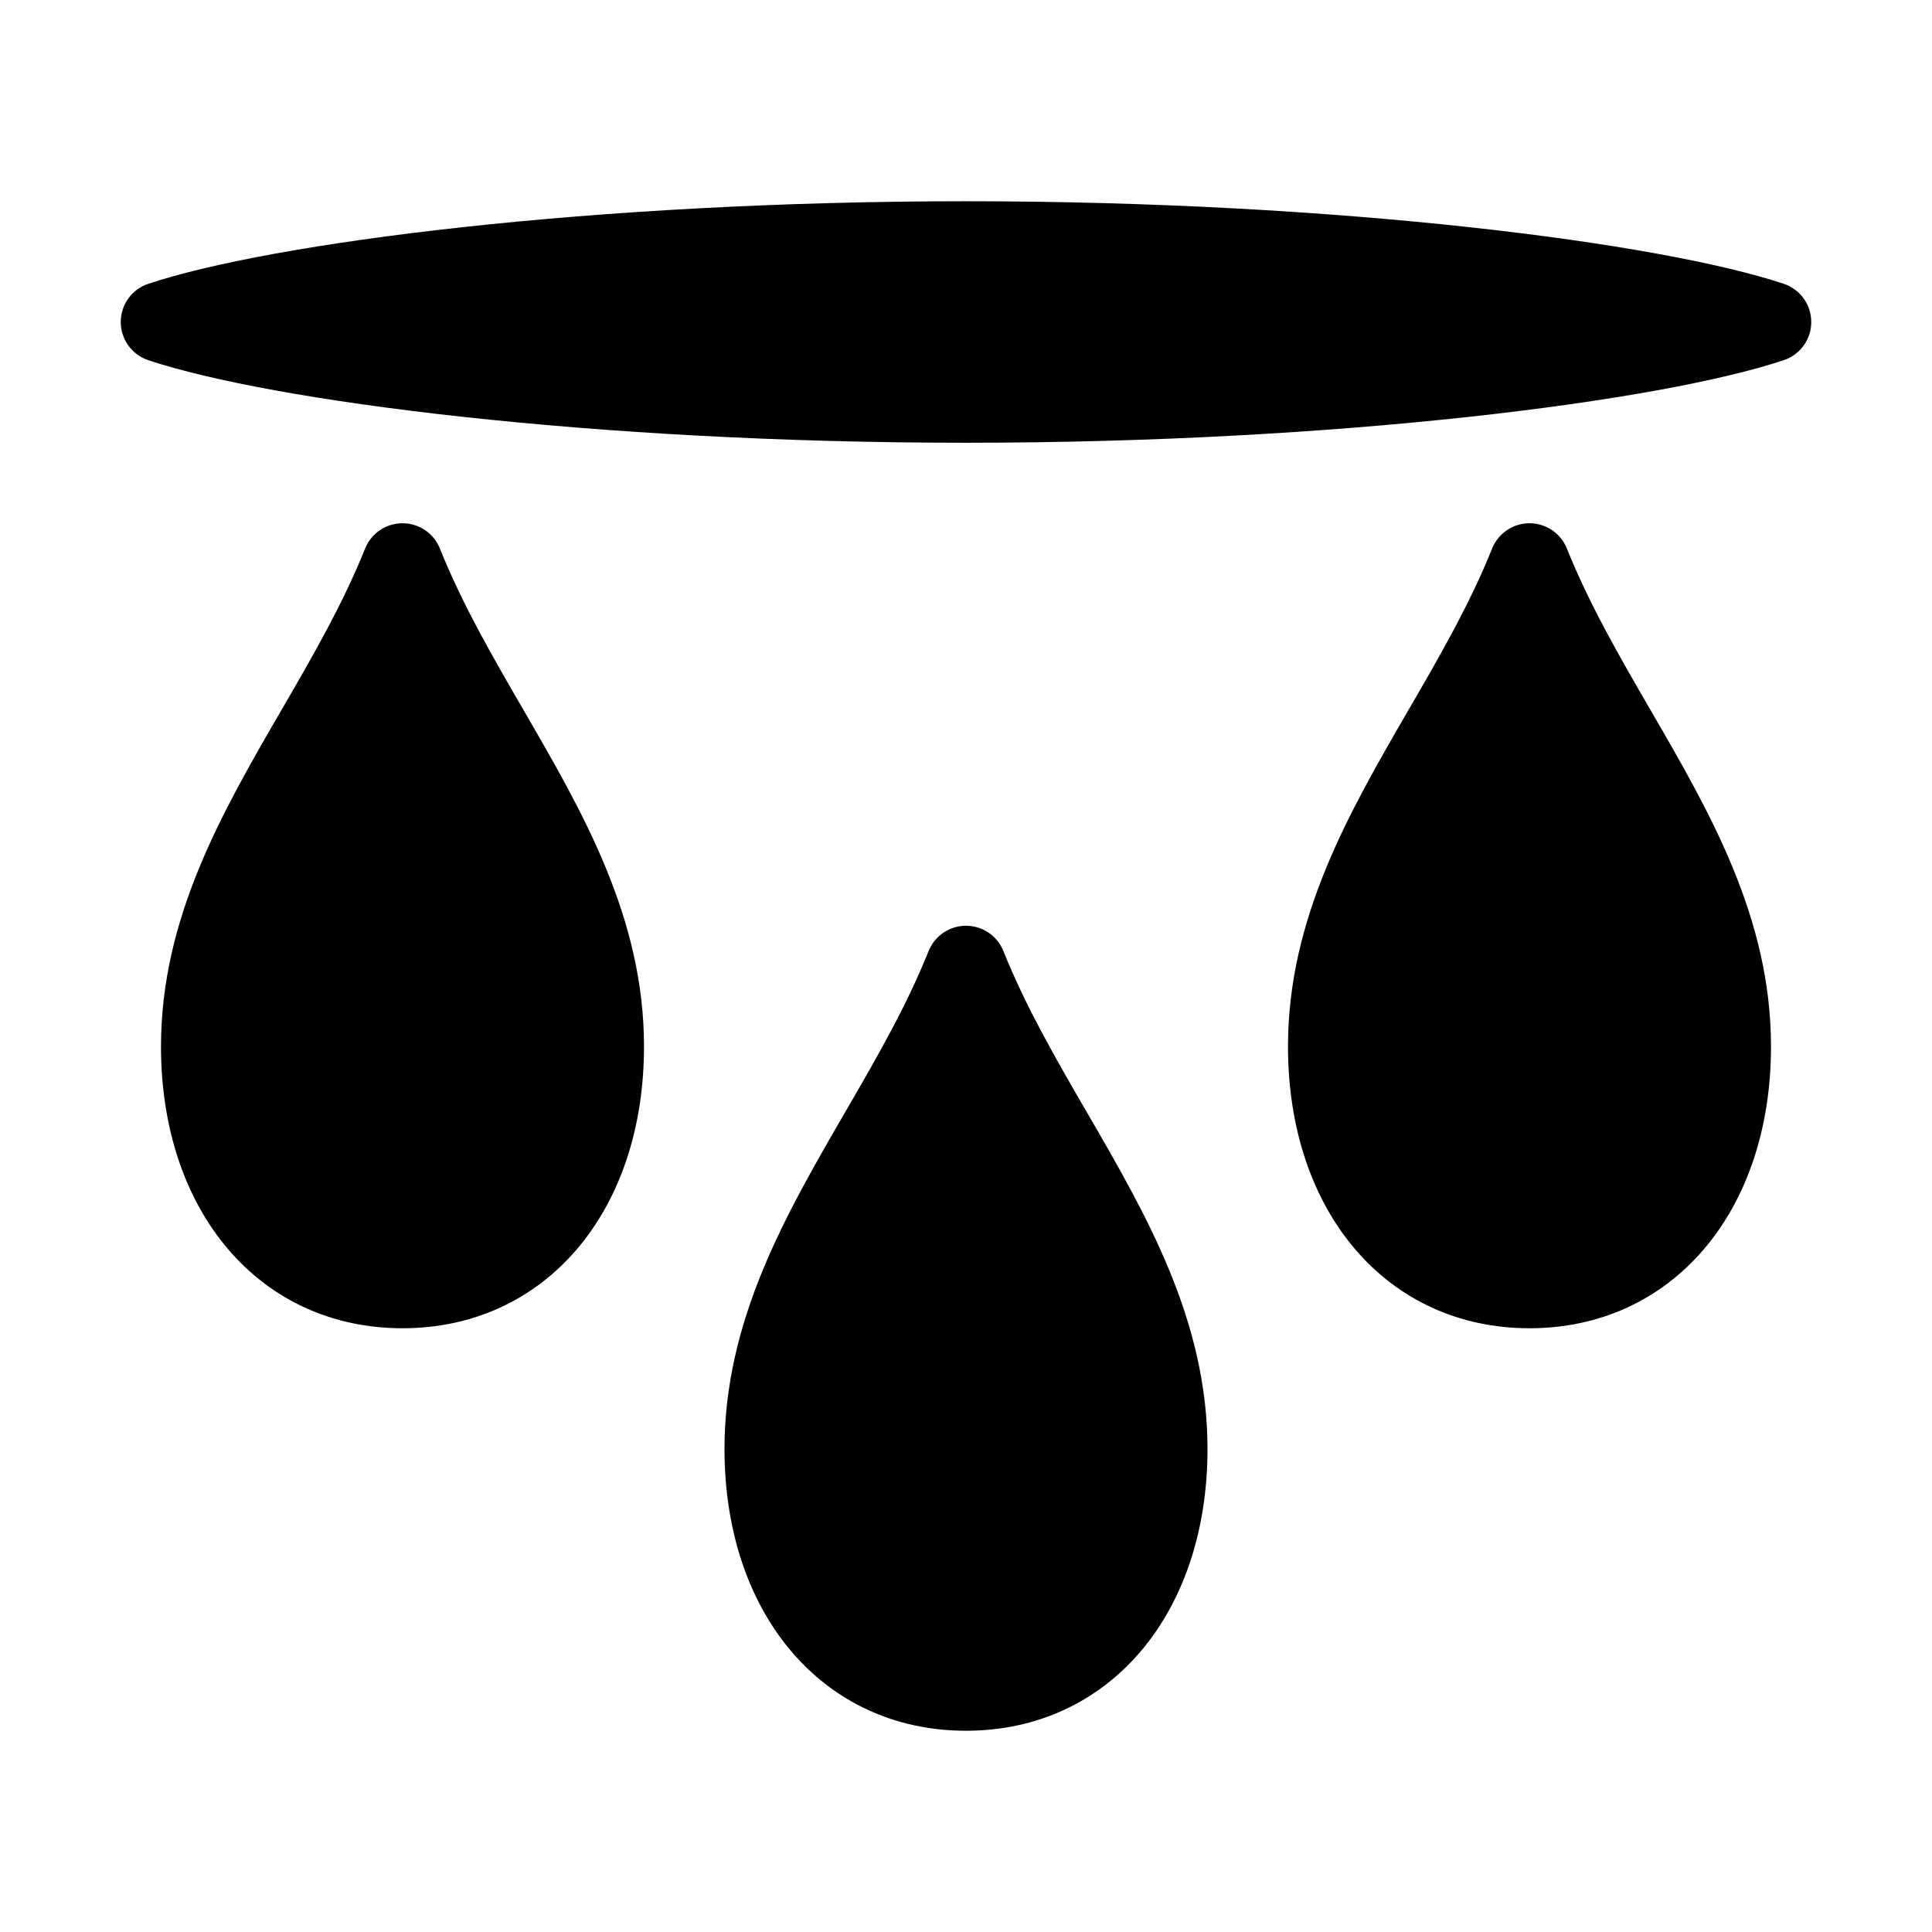 <svg
	xmlns="http://www.w3.org/2000/svg"
    viewBox="0 0 48 48"
>
	<path d="m45 8c0 .431-.275.813-.684.949-3.059 1.019-11.02 2.051-20.316 2.051-9.299 0-17.259-1.032-20.316-2.051-.408-.136-.684-.519-.684-.949 0-.431.275-.813.684-.949 3.058-1.019 11.018-2.051 20.316-2.051s17.258 1.032 20.316 2.051c.409.137.684.519.684.949zm-20.071 15.628c-.152-.379-.52-.628-.929-.628s-.776.249-.929.628c-.555 1.387-1.329 2.722-2.078 4.012-1.471 2.538-2.993 5.161-2.993 8.36 0 4.122 2.468 7 6 7s6-2.878 6-7c0-3.199-1.521-5.822-2.993-8.359-.749-1.291-1.523-2.626-2.078-4.013zm14-10c-.152-.379-.52-.628-.929-.628s-.776.249-.929.628c-.555 1.387-1.329 2.722-2.078 4.012-1.471 2.538-2.993 5.161-2.993 8.36 0 4.122 2.468 7 6 7s6-2.878 6-7c0-3.199-1.521-5.822-2.993-8.359-.749-1.291-1.523-2.626-2.078-4.013zm-28 0c-.152-.379-.52-.628-.929-.628s-.776.249-.929.628c-.555 1.387-1.329 2.722-2.078 4.012-1.471 2.538-2.993 5.161-2.993 8.36 0 4.122 2.468 7 6 7s6-2.878 6-7c0-3.199-1.521-5.822-2.993-8.359-.749-1.291-1.523-2.626-2.078-4.013z"/>
</svg>